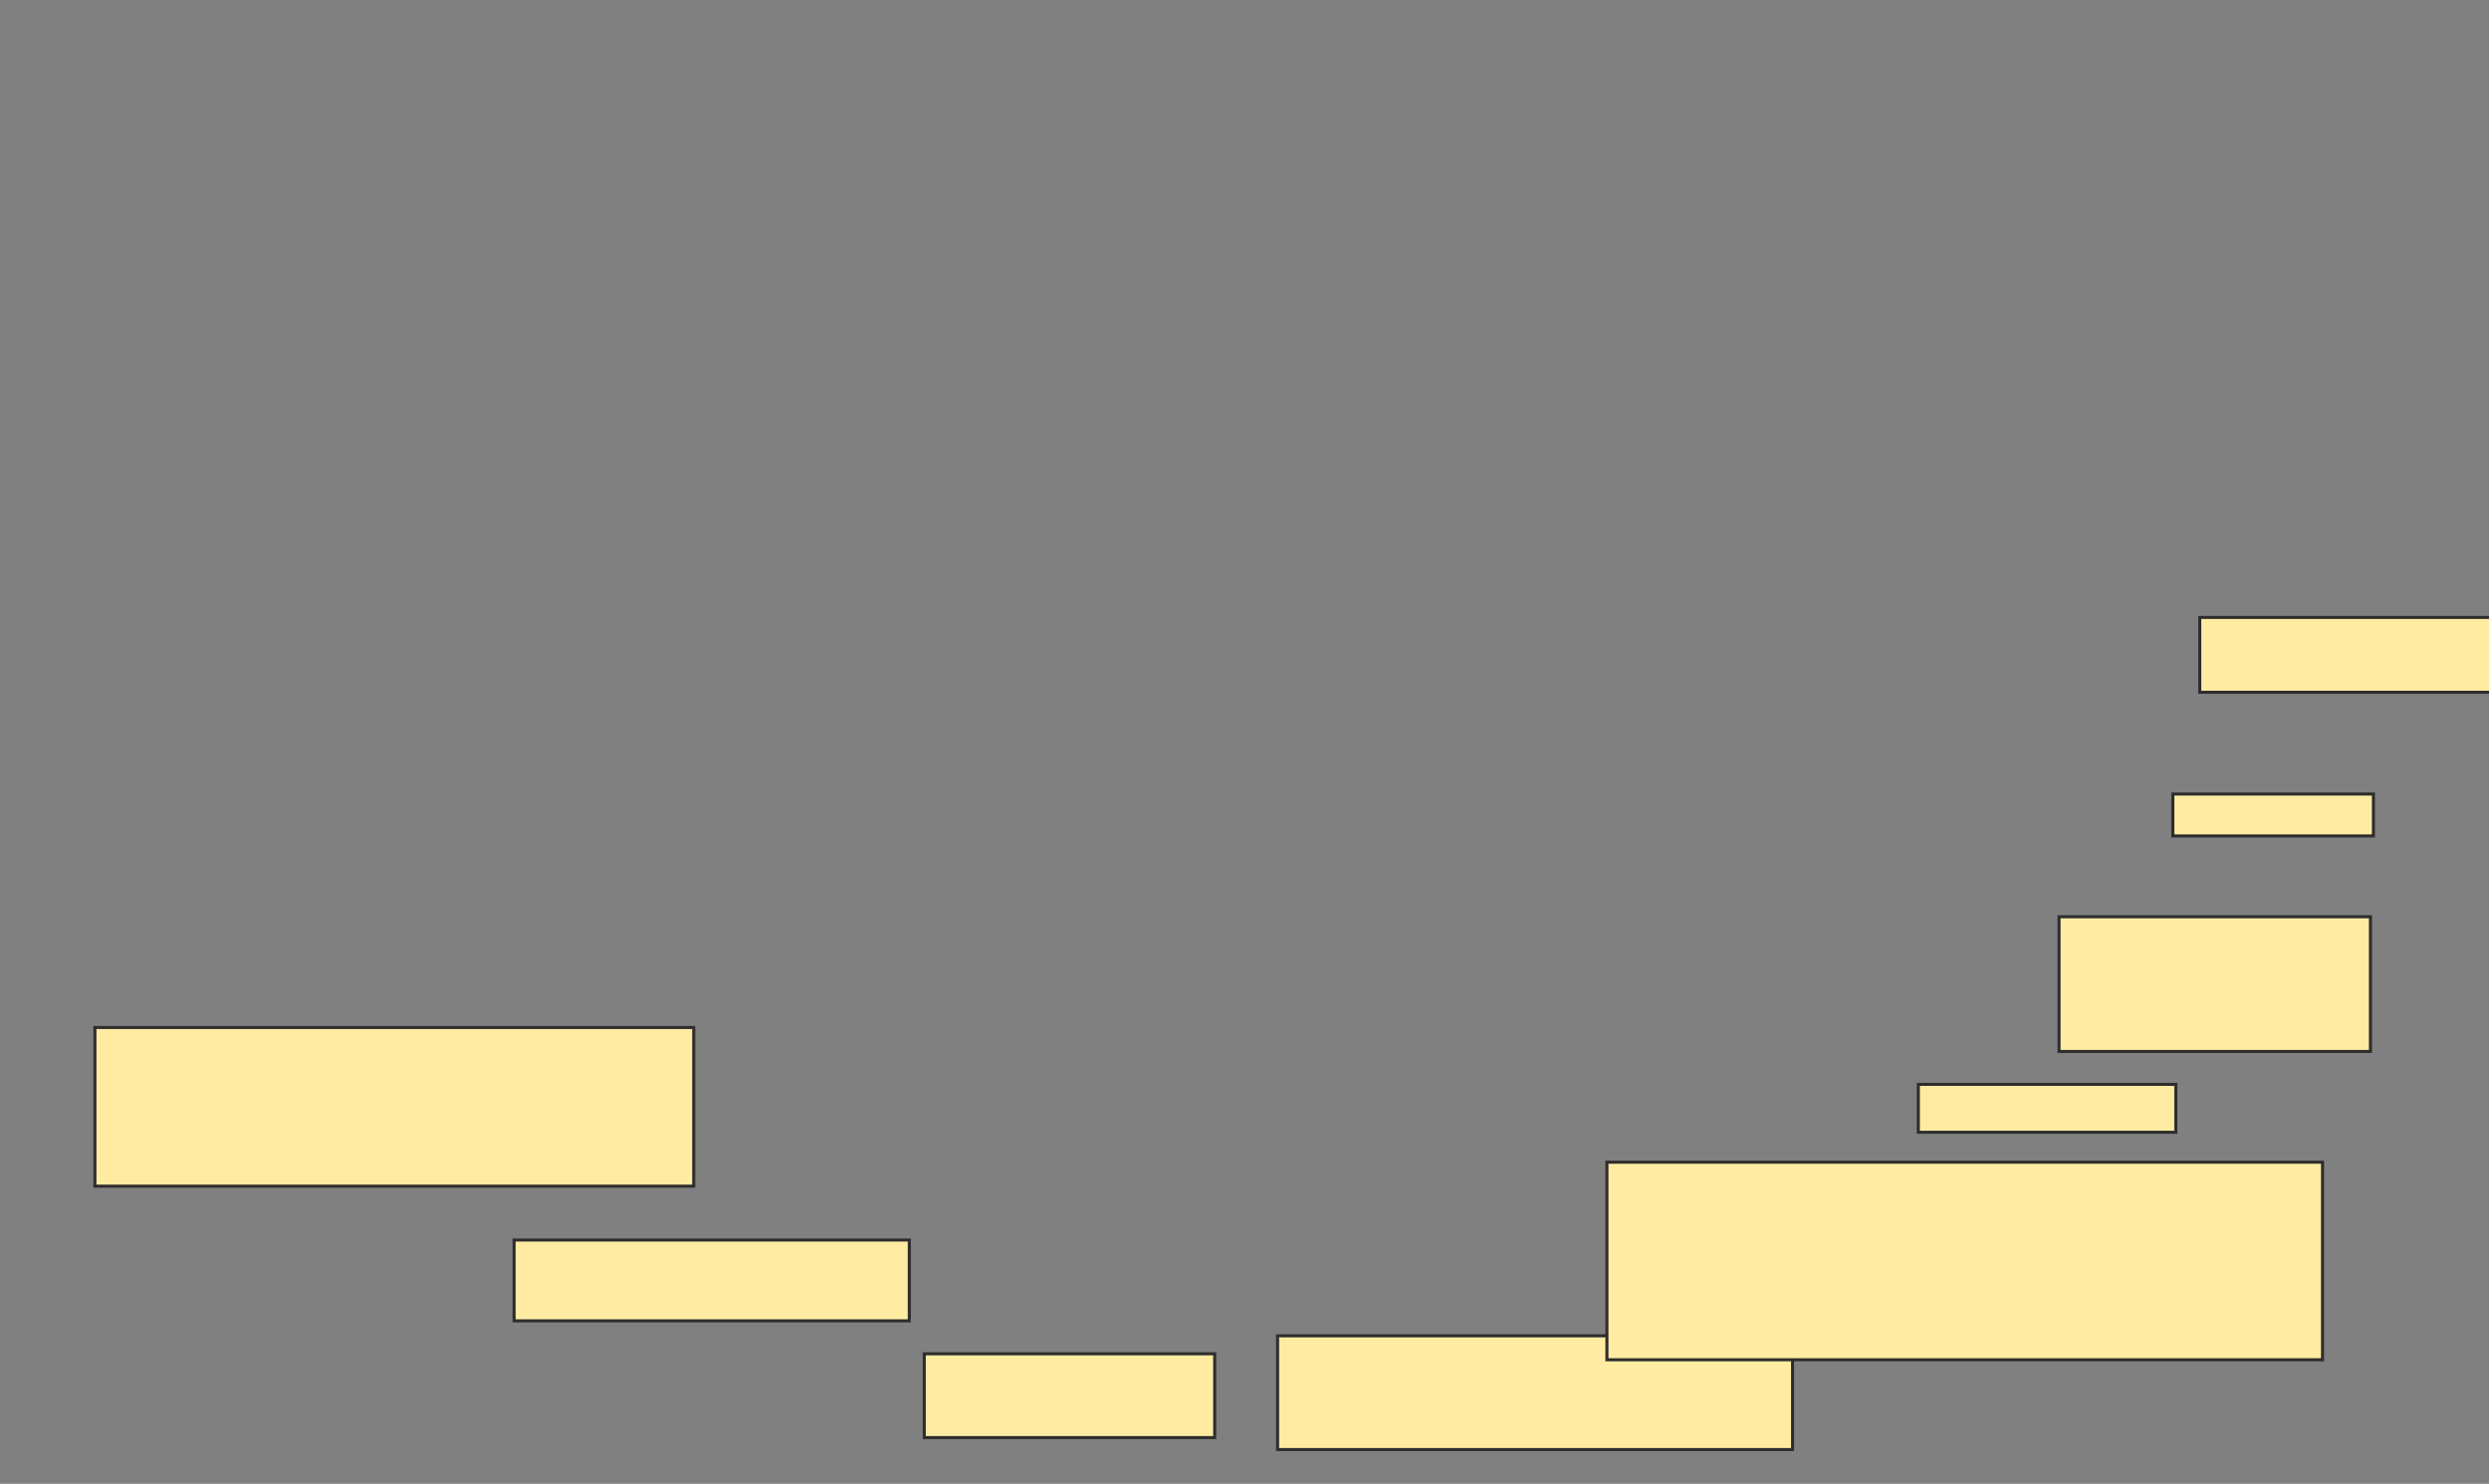 <svg height="486" width="815" xmlns="http://www.w3.org/2000/svg">
 <rect width="100%" height="100%" fill="#808080" stroke="none"/>
 <!-- Created with Image Occlusion Enhanced -->
 <g>
  <title>Labels</title>
 </g>
 <g>
  <title>Masks</title>
  <rect fill="#FFEBA2" height="51.961" id="d1df822007824f52a7a50a8dde109b5d-oa-1" stroke="#2D2D2D" width="196.078" x="31.078" y="336.549"/>
  <rect fill="#FFEBA2" height="26.471" id="d1df822007824f52a7a50a8dde109b5d-oa-2" stroke="#2D2D2D" width="129.412" x="168.333" y="406.157"/>
  <rect fill="#FFEBA2" height="27.451" id="d1df822007824f52a7a50a8dde109b5d-oa-3" stroke="#2D2D2D" width="95.098" x="302.647" y="443.412"/>
  <rect fill="#FFEBA2" height="37.255" id="d1df822007824f52a7a50a8dde109b5d-oa-4" stroke="#2D2D2D" width="168.627" x="418.333" y="437.529"/>
  <rect fill="#FFEBA2" height="64.706" id="d1df822007824f52a7a50a8dde109b5d-oa-5" stroke="#2D2D2D" width="234.314" x="526.176" y="380.667"/>
  <rect fill="#FFEBA2" height="15.686" id="d1df822007824f52a7a50a8dde109b5d-oa-6" stroke="#2D2D2D" width="84.314" x="628.137" y="355.176"/>
  <rect fill="#FFEBA2" height="44.118" id="d1df822007824f52a7a50a8dde109b5d-oa-7" stroke="#2D2D2D" width="101.961" x="674.216" y="300.275"/>
  <rect fill="#FFEBA2" height="13.725" id="d1df822007824f52a7a50a8dde109b5d-oa-8" stroke="#2D2D2D" width="65.686" x="711.471" y="260.078"/>
  <rect fill="#FFEBA2" height="24.51" id="d1df822007824f52a7a50a8dde109b5d-oa-9" stroke="#2D2D2D" width="97.059" x="720.294" y="202.235"/>
 </g>
</svg>